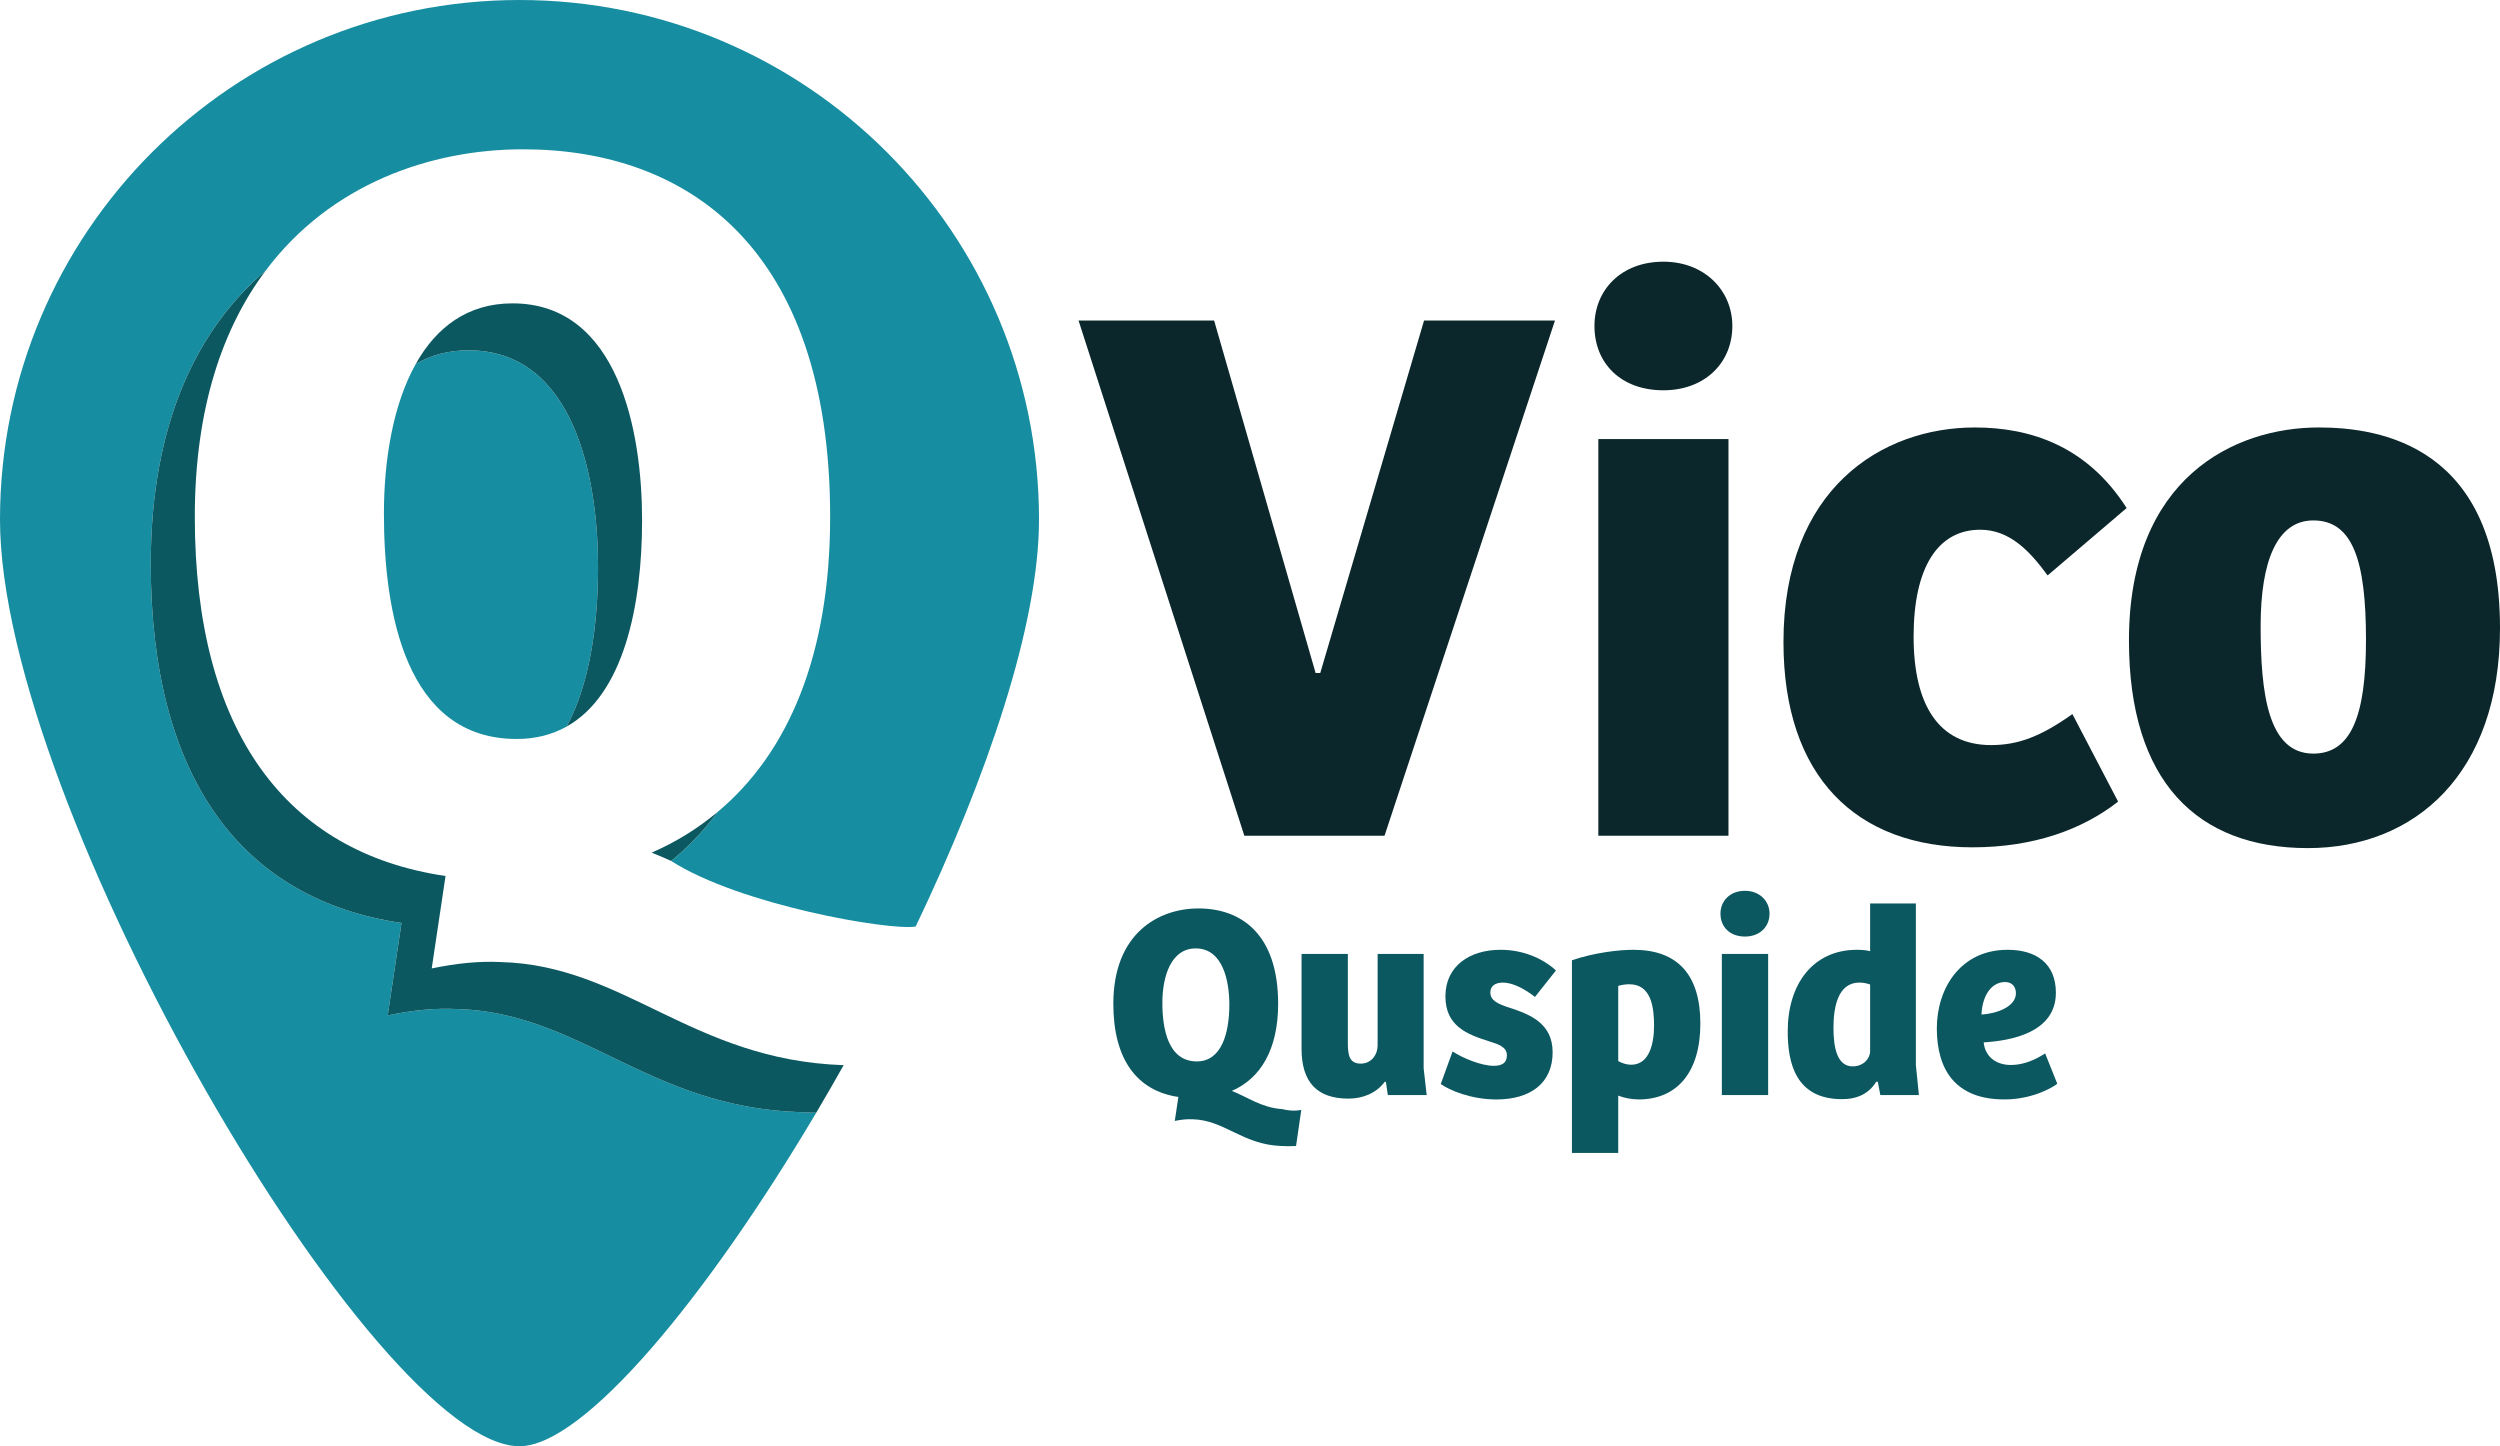 <!-- Generator: Adobe Illustrator 19.2.1, SVG Export Plug-In  -->
<svg version="1.1"
	 xmlns="http://www.w3.org/2000/svg" xmlns:xlink="http://www.w3.org/1999/xlink" xmlns:a="http://ns.adobe.com/AdobeSVGViewerExtensions/3.0/"
	 x="0px" y="0px" width="339.245px" height="196.249px" viewBox="0 0 339.245 196.249"
	 style="enable-background:new 0 0 339.245 196.249;" xml:space="preserve">
<style type="text/css">
	.st0{fill:#0B272B;}
	.st1{fill:#0B5861;}
	.st2{fill:#168DA0;}
</style>
<defs>
</defs>
<g>
	<g>
		<g>
			<path class="st0" d="M168.853,113.404L146.358,43.5h18.396l13.771,47.828h0.631L193.24,43.5h17.765l-23.126,69.903H168.853z"/>
			<path class="st0" d="M225.72,35.511c5.571,0,9.355,3.89,9.355,8.725c0,5.046-3.785,8.726-9.355,8.726
				c-5.782,0-9.355-3.68-9.355-8.726C216.364,39.401,219.938,35.511,225.72,35.511z M216.89,113.404v-53.82h17.66v53.82H216.89z"/>
			<path class="st0" d="M281.222,96.9l6.202,11.879c-4.835,3.784-11.458,6.202-19.762,6.202c-15.768,0-25.649-9.566-25.649-27.856
				c0-20.813,13.35-29.118,25.964-29.118c7.569,0,15.242,2.523,20.604,10.933l-10.722,9.146c-2.523-3.469-5.256-6.202-9.146-6.202
				c-5.781,0-9.04,5.15-9.04,14.506s3.469,14.717,10.512,14.717C273.863,101.105,276.912,99.949,281.222,96.9z"/>
			<path class="st0" d="M314.648,58.006c8.409,0,24.597,2.523,24.597,27.226c0,19.763-11.563,29.854-26.069,29.854
				c-15.032,0-24.282-9.04-24.282-28.171C288.894,64.839,303.19,58.006,314.648,58.006z M321.06,86.809
				c0-10.722-1.787-16.188-7.148-16.188c-4.941,0-7.148,5.571-7.148,14.296c0,9.04,0.946,17.345,7.148,17.345
				C319.063,102.261,321.06,97.111,321.06,86.809z"/>
		</g>
	</g>
	<g>
		<g>
			<path class="st1" d="M167.156,148.033c2.094,0.822,4.039,2.281,6.807,2.468c0.785,0.188,1.646,0.3,2.618,0.112l-0.71,4.899
				c-0.71,0.037-1.347,0.037-1.982,0c-5.311-0.188-7.704-3.516-12.042-3.628c-0.748-0.037-1.533,0.037-2.431,0.225l0.486-3.254
				c-5.61-0.822-8.826-5.086-8.826-12.641c0-9.574,6.134-12.94,11.557-12.94c5.759,0,10.808,3.44,10.808,12.94
				C173.439,142.423,171.046,146.35,167.156,148.033z M162.406,144.032c3.403,0,4.413-3.927,4.413-7.704
				c0-3.104-0.823-7.63-4.563-7.63c-3.329,0-4.525,3.74-4.525,7.405C157.732,139.543,158.48,144.032,162.406,144.032z"/>
			<path class="st1" d="M193.186,129.446v15.521l0.411,3.628h-5.273l-0.262-1.795h-0.149c-1.159,1.533-2.955,2.281-4.937,2.281
				c-4.264,0-6.358-2.244-6.358-6.77v-12.865h6.283v12.043c0,1.683,0.187,2.842,1.758,2.842c1.309,0,2.282-1.047,2.282-2.543
				v-12.342H193.186z"/>
			<path class="st1" d="M197.112,142.685c1.384,0.897,3.89,1.945,5.573,1.945c1.122,0,1.795-0.374,1.795-1.422
				c0-1.122-1.084-1.496-2.431-1.907c-2.955-0.935-5.909-2.057-5.909-6.096c0-4.114,3.291-6.32,7.48-6.32
				c2.992,0,5.685,1.121,7.517,2.805l-2.842,3.59c-1.646-1.271-3.179-1.944-4.338-1.944c-1.047,0-1.72,0.448-1.72,1.347
				c0,1.084,1.047,1.57,2.581,2.057c2.768,0.897,5.872,2.095,5.872,6.059c0,4.188-3.029,6.396-7.629,6.396
				c-3.478,0-6.396-1.271-7.555-2.095L197.112,142.685z"/>
			<path class="st1" d="M219.59,156.448h-6.283v-26.142c3.066-1.047,6.395-1.421,8.34-1.421c6.021,0,9.088,3.403,9.088,10.022
				c0,6.657-3.216,10.285-8.377,10.285c-0.972,0-2.057-0.225-2.768-0.523V156.448z M221.086,133.56c-0.411,0-1.01,0.074-1.496,0.224
				v10.21c0.636,0.337,1.234,0.486,1.758,0.486c2.506,0,3.104-2.954,3.104-5.311C224.452,136.701,224.078,133.56,221.086,133.56z"/>
			<path class="st1" d="M236.793,120.881c1.982,0,3.329,1.384,3.329,3.104c0,1.795-1.346,3.104-3.329,3.104
				c-2.057,0-3.329-1.309-3.329-3.104C233.464,122.265,234.736,120.881,236.793,120.881z M233.651,148.594v-19.148h6.283v19.148
				H233.651z"/>
			<path class="st1" d="M253.772,129.072v-6.47h6.208v21.916l0.411,4.076h-5.236l-0.336-1.795h-0.225
				c-0.972,1.57-2.505,2.355-4.637,2.355c-6.283,0-7.368-4.898-7.368-9.2c0-6.47,3.478-11.069,9.387-11.069
				C252.8,128.885,253.323,128.959,253.772,129.072z M253.772,133.597c-0.411-0.149-0.897-0.262-1.458-0.262
				c-2.917,0-3.516,3.328-3.516,6.134c0,2.879,0.561,5.235,2.618,5.235c1.458,0,2.356-1.084,2.356-2.057V133.597z"/>
			<path class="st1" d="M278.979,134.719c0,5.423-6.133,6.508-9.798,6.731c0.149,1.684,1.421,3.067,3.703,3.067
				c1.795,0,3.44-0.786,4.637-1.571l1.646,4.114c-0.187,0.187-2.992,2.132-7.181,2.132c-6.582,0-9.163-3.965-9.163-9.649
				c0-5.423,3.216-10.658,9.611-10.658C276.361,128.885,278.979,130.792,278.979,134.719z M272.097,133.26
				c-1.87,0-3.104,1.833-3.216,4.413c2.02-0.112,4.675-1.047,4.675-2.88C273.556,133.859,272.995,133.26,272.097,133.26z"/>
		</g>
	</g>
	<path class="st2" d="M63.568,47.537c-2.749,0-5.118,0.666-7.148,1.845c-3.052,5.446-4.323,12.925-4.323,20.33
		c0,13.264,2.883,30.565,18.021,30.565c2.611,0,4.85-0.608,6.772-1.683c3.123-5.727,4.266-13.768,4.266-21.645
		C81.156,64.983,77.985,47.537,63.568,47.537z"/>
	<path class="st2" d="M61.982,136.922c-2.884-0.142-5.912,0.145-9.372,0.865l1.875-12.544
		c-21.625-3.172-34.024-19.607-34.024-48.728c0-19.262,6.446-31.995,15.576-39.777C44.852,24.965,58.409,20.26,70.982,20.26
		c22.203,0,41.666,13.264,41.666,49.884c0,18.696-5.65,32.001-15.263,40.031c-1.858,2.528-3.969,4.746-6.312,6.655
		c9.309,5.977,29.642,9.49,33.183,8.9c9.748-20.424,16.735-41.02,16.735-55.233C140.992,31.562,109.43,0,70.496,0S0,31.562,0,70.496
		s50.967,125.753,70.496,125.753c8.704,0,25.338-20.079,40.263-45.253c-0.79-0.016-1.574-0.042-2.354-0.087
		C87.932,150.186,78.705,137.355,61.982,136.922z"/>
	<path class="st1" d="M91.073,116.829c2.343-1.909,4.454-4.127,6.312-6.655c-2.692,2.249-5.677,4.107-8.957,5.526
		C89.315,116.049,90.195,116.431,91.073,116.829z"/>
	<path class="st1" d="M87.13,70.576c0-11.966-3.172-29.412-17.588-29.412c-6.107,0-10.349,3.27-13.122,8.217
		c2.03-1.179,4.399-1.845,7.148-1.845c14.417,0,17.588,17.446,17.588,29.412c0,7.877-1.144,15.918-4.266,21.645
		C84.626,94.266,87.13,82.241,87.13,70.576z"/>
	<path class="st1" d="M114.378,144.537c-20.472-0.723-29.699-13.554-46.422-13.987c-2.884-0.142-5.912,0.145-9.372,0.865
		l1.875-12.544C38.833,115.7,26.435,99.265,26.435,70.144c0-14.708,3.762-25.605,9.602-33.405
		c-9.13,7.783-15.576,20.515-15.576,39.777c0,29.121,12.398,45.557,34.024,48.728l-1.875,12.544c3.46-0.72,6.488-1.008,9.372-0.865
		c16.723,0.433,25.95,13.264,46.422,13.987c0.78,0.045,1.565,0.071,2.354,0.087c1.256-2.118,2.499-4.273,3.725-6.455
		C114.448,144.54,114.413,144.539,114.378,144.537z"/>
</g>
</svg>